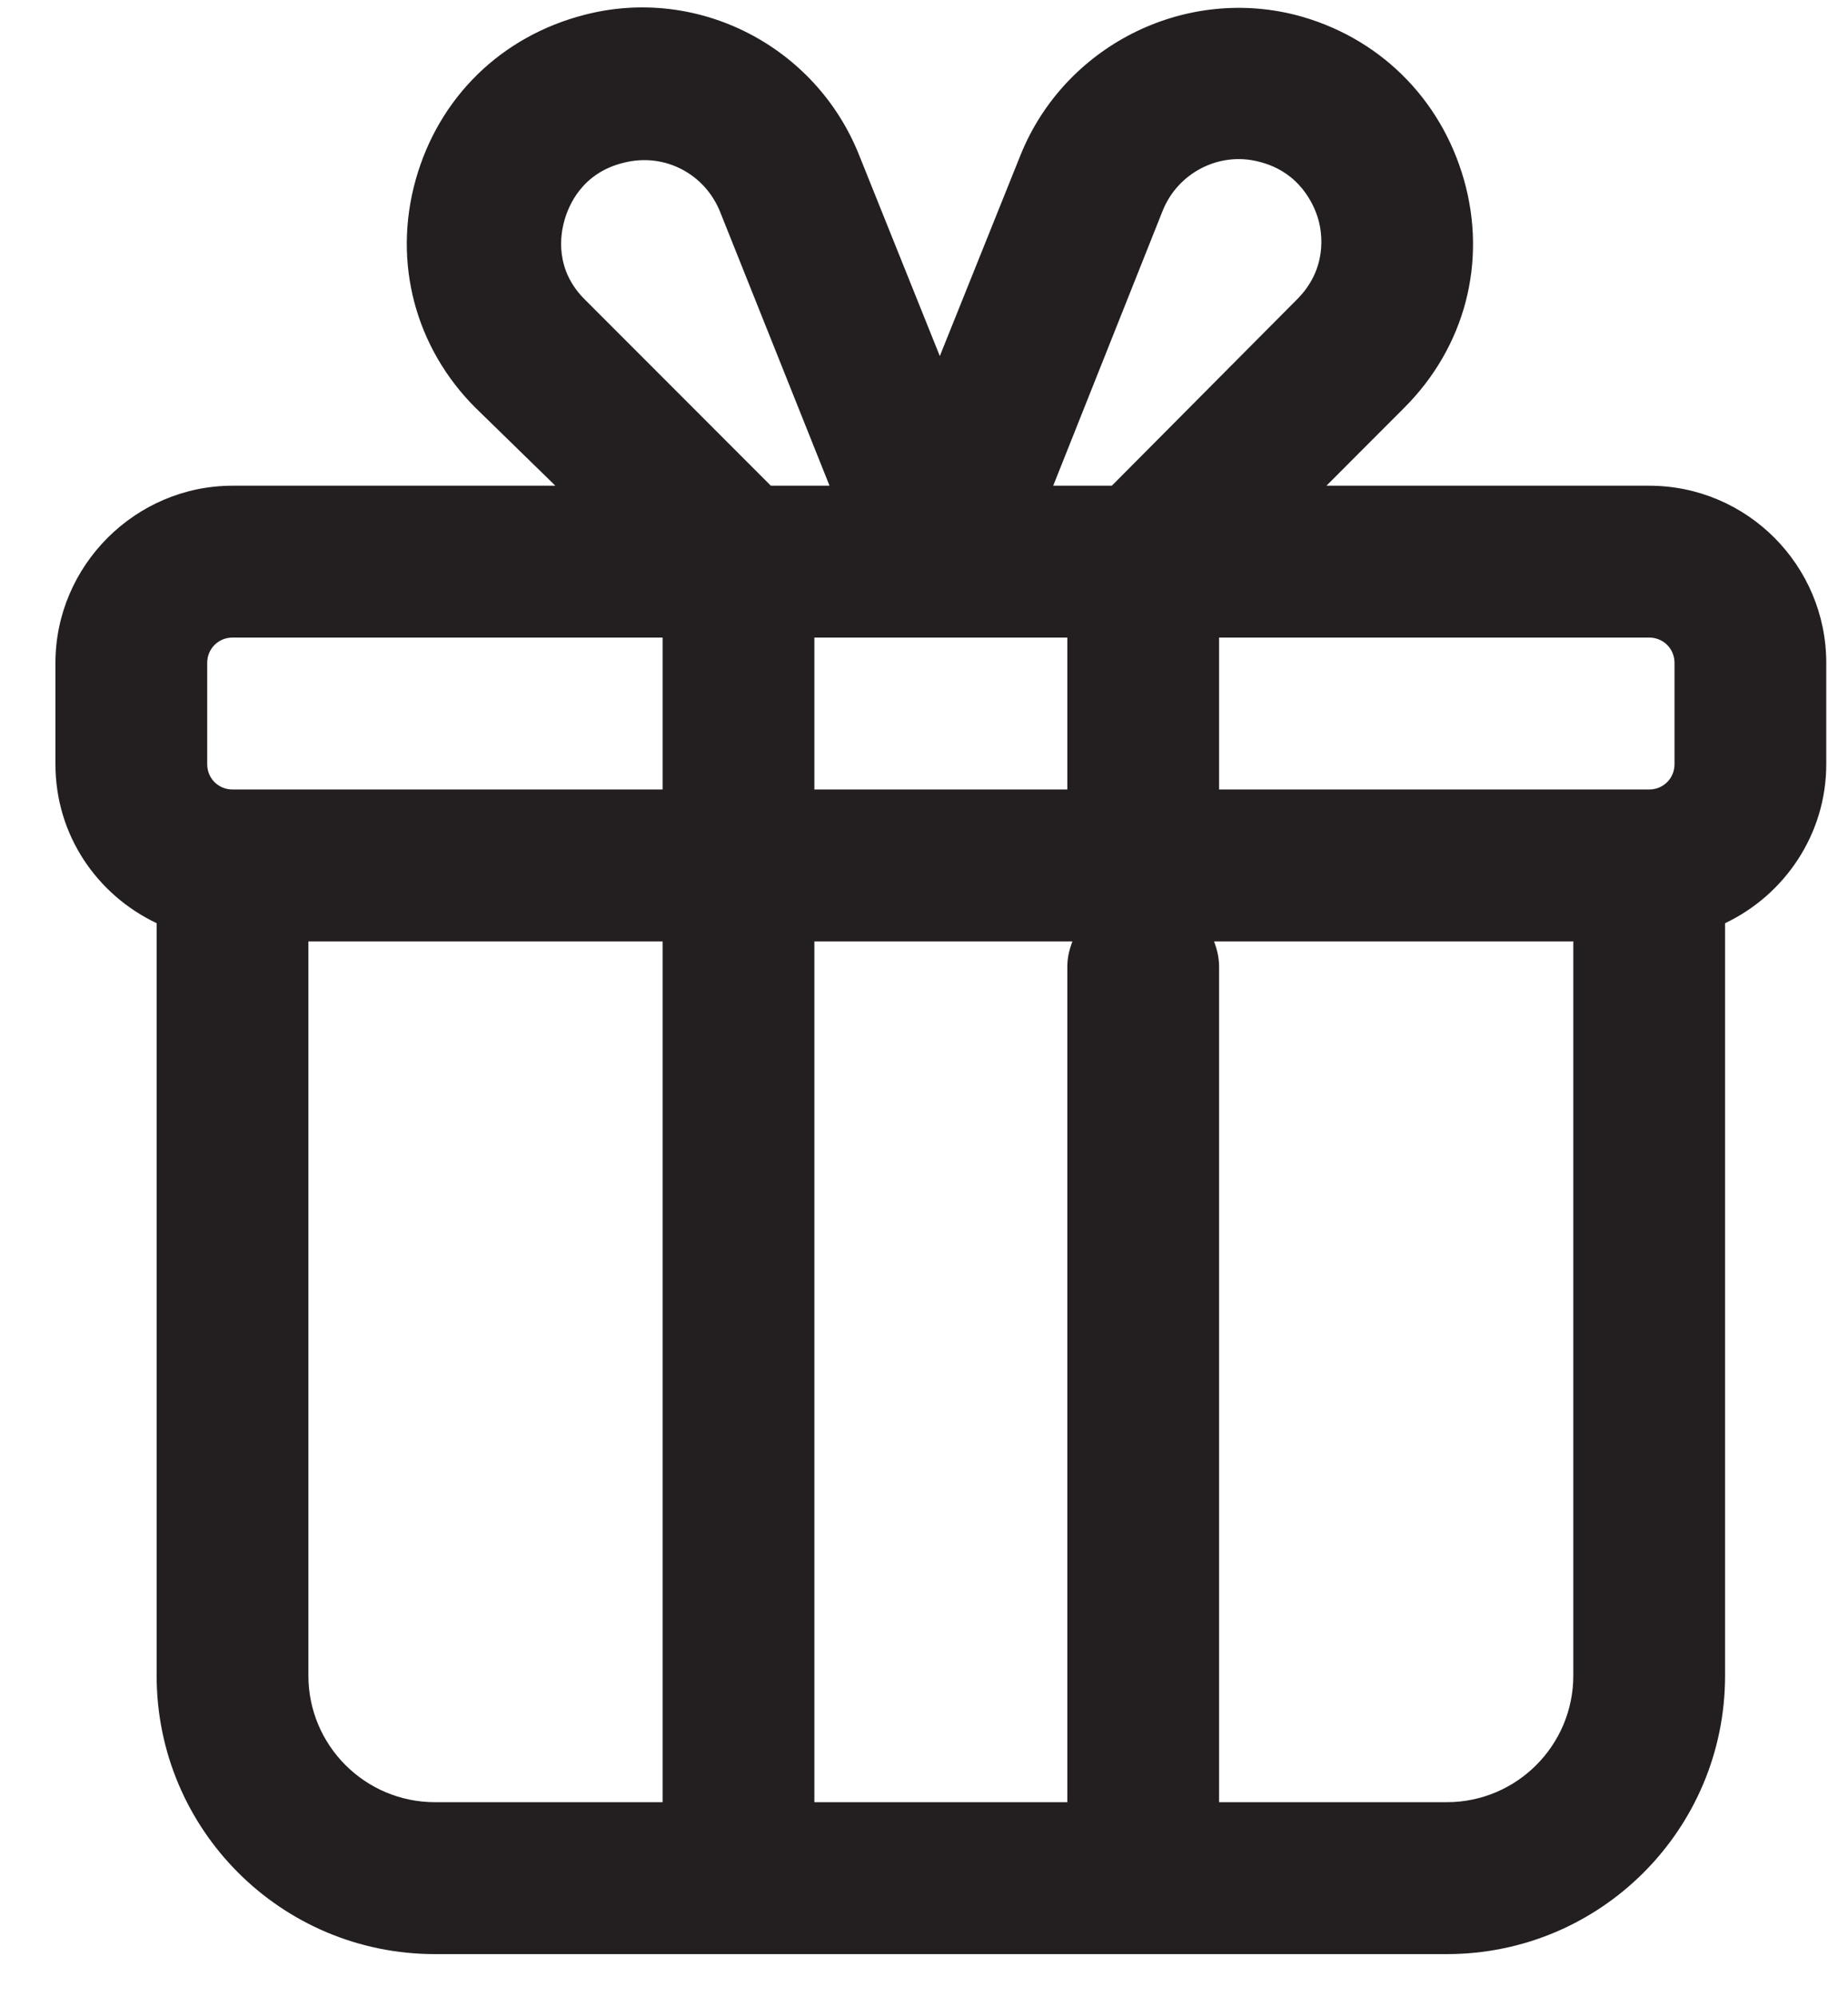 <svg width="25" height="27" viewBox="0 0 25 27" fill="none" xmlns="http://www.w3.org/2000/svg">
<path d="M22.31 6.567H17.944L18.998 5.512C19.819 4.691 20.12 3.541 19.805 2.432C19.49 1.323 18.642 0.488 17.519 0.2C15.986 -0.183 14.398 0.638 13.809 2.089L12.714 4.814L11.619 2.089C11.031 0.624 9.443 -0.197 7.909 0.2C6.787 0.488 5.938 1.309 5.623 2.432C5.309 3.555 5.623 4.705 6.431 5.512L7.513 6.567H3.146C1.832 6.567 0.75 7.648 0.75 8.963V10.332C0.75 11.29 1.311 12.098 2.119 12.482V22.655C2.119 24.736 3.803 26.42 5.884 26.42H9.99H15.466H19.573C21.653 26.42 23.337 24.736 23.337 22.655V12.482C24.145 12.098 24.706 11.277 24.706 10.332V8.963C24.706 7.648 23.638 6.567 22.31 6.567ZM22.653 8.963V10.332C22.653 10.524 22.502 10.674 22.31 10.674H16.492V8.62H22.31C22.502 8.62 22.653 8.771 22.653 8.963ZM11.017 8.62H14.439V10.674H11.017V8.62ZM15.726 2.856C15.931 2.336 16.492 2.048 17.026 2.185C17.588 2.322 17.779 2.774 17.834 2.966C17.889 3.157 17.957 3.637 17.547 4.047L15.041 6.567H14.248L15.726 2.856ZM7.636 2.979C7.69 2.788 7.868 2.336 8.443 2.199C8.991 2.062 9.538 2.35 9.744 2.87L11.222 6.567H10.428L7.923 4.061C7.499 3.65 7.581 3.171 7.636 2.979ZM2.803 8.963C2.803 8.771 2.954 8.62 3.146 8.62H8.964V10.674H3.146C2.954 10.674 2.803 10.524 2.803 10.332V8.963ZM4.172 22.655V12.728H8.964V24.366H5.884C4.939 24.366 4.172 23.599 4.172 22.655ZM11.017 24.366V12.728H14.508C14.466 12.838 14.439 12.947 14.439 13.07V24.366H11.017ZM21.284 22.655C21.284 23.599 20.517 24.366 19.573 24.366H16.492V13.07C16.492 12.947 16.465 12.838 16.424 12.728H21.284V22.655Z" fill="#231F20"/>
</svg>
